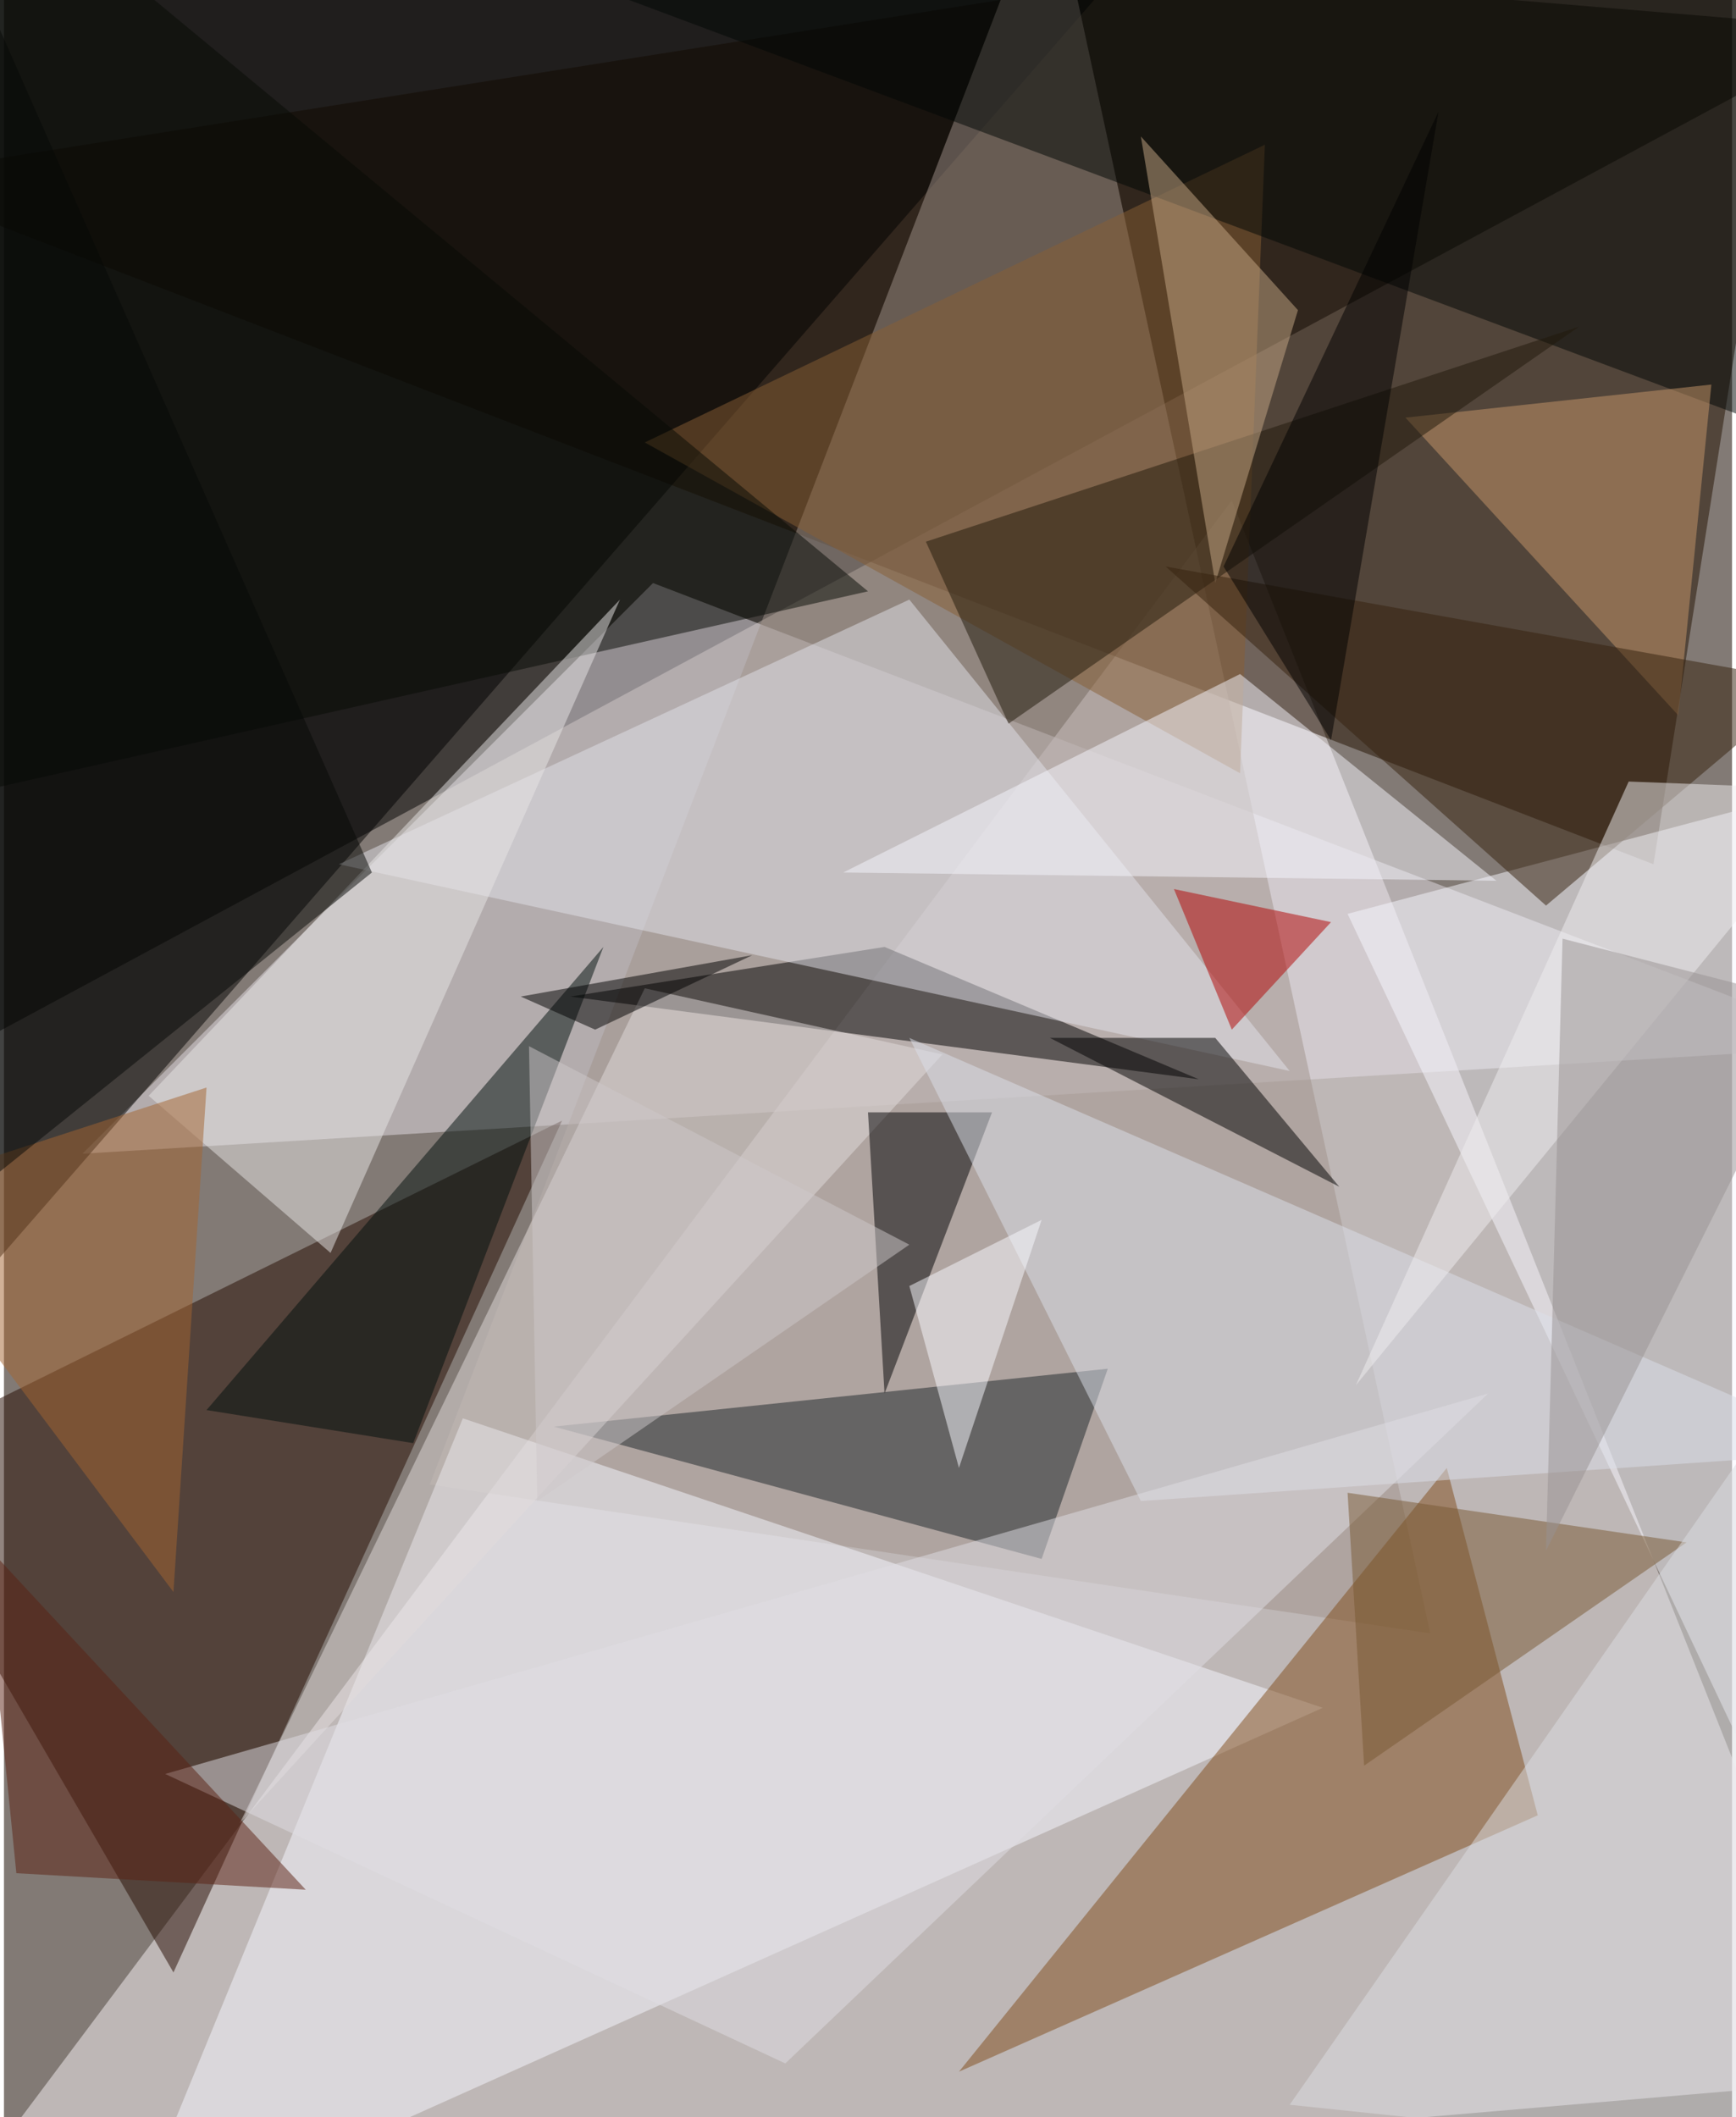<svg xmlns="http://www.w3.org/2000/svg" width="228" height="278" viewBox="0 0 836 1024"><path fill="#827a75" d="M0 0h836v1024H0z"/><g fill-opacity=".502"><path d="M-14-62l912 76-936 504z"/><path fill="#faf4f8" d="M898 1006l-936 80 632-844z"/><path fill="#210" d="M874-62l-76 480L-62 86z"/><path fill="#e3dde5" d="M314 282L38 558l860-52z"/><path d="M-14 622L550-26-6-10z"/><path fill="#250a00" d="M270 542L82 954-62 706z"/><path fill="#f8f8ff" d="M650 442l248 524-52-576z"/><path fill="#9f928a" d="M506-62l184 852-484-72z"/><path fill="#f6f8ff" d="M222 686L58 1086l580-260z"/><path fill="#7f4c1b" d="M462 1002l280-124-44-168z"/><path d="M426 458l152 64-304-40z"/><path fill="#1c2429" d="M534 662l-268 28 236 64z"/><path fill="#e2e2ea" d="M438 290l184 228-460-100z"/><path fill="#885f34" d="M598 374L310 214 610 70z"/><path fill="#e1dbdc" d="M454 510L114 882l196-404z"/><path fill="#000605" d="M886 218l12-280-708 20z"/><path fill="#000002" d="M418 538h60l-52 136z"/><path fill="#dbdfe9" d="M898 702l-348 24-112-224z"/><path fill="#f5f5fd" d="M406 422l316 4-124-100z"/><path fill="#070a05" d="M418 286L-2-62l-60 456z"/><path fill="#c8976b" d="M678 202l148-16-16 160z"/><path d="M586 502l60 72-140-72z"/><path fill="#21190a" d="M486 350l276-192-316 104z"/><path fill="#c6a785" d="M626 150l-40 132-36-216z"/><path fill="#e7e5e6" d="M158 606l-88-76 228-240z"/><path fill="#35210c" d="M874 330l-312-56 184 164z"/><path fill="#a36430" d="M98 526l-160 52L82 770z"/><path fill="#010e0d" d="M98 682l100 16 92-240z"/><path fill="#070906" d="M-18-22l-8 608 204-164z"/><path fill="#dfdde3" d="M78 858l300 140 340-324z"/><path fill="#b10000" d="M594 498l-28-68 76 16z"/><path fill="#795832" d="M658 854l156-108-164-24z"/><path fill="#f0edef" d="M654 670l236-288-104-4z"/><path fill="#dbdee2" d="M890 1046l8-424-276 396z"/><path fill="#5b2112" d="M-10 746l156 168-140-8z"/><path fill="#979192" d="M754 454l-8 296 132-264z"/><path d="M642 358l52-304-104 220z"/><path fill="#f9f9ff" d="M438 622l64-32-40 120z"/><path d="M362 462l-76 36-36-16z"/><path fill="#cec7ca" d="M258 726l-4-220 184 96z"/></g></svg>